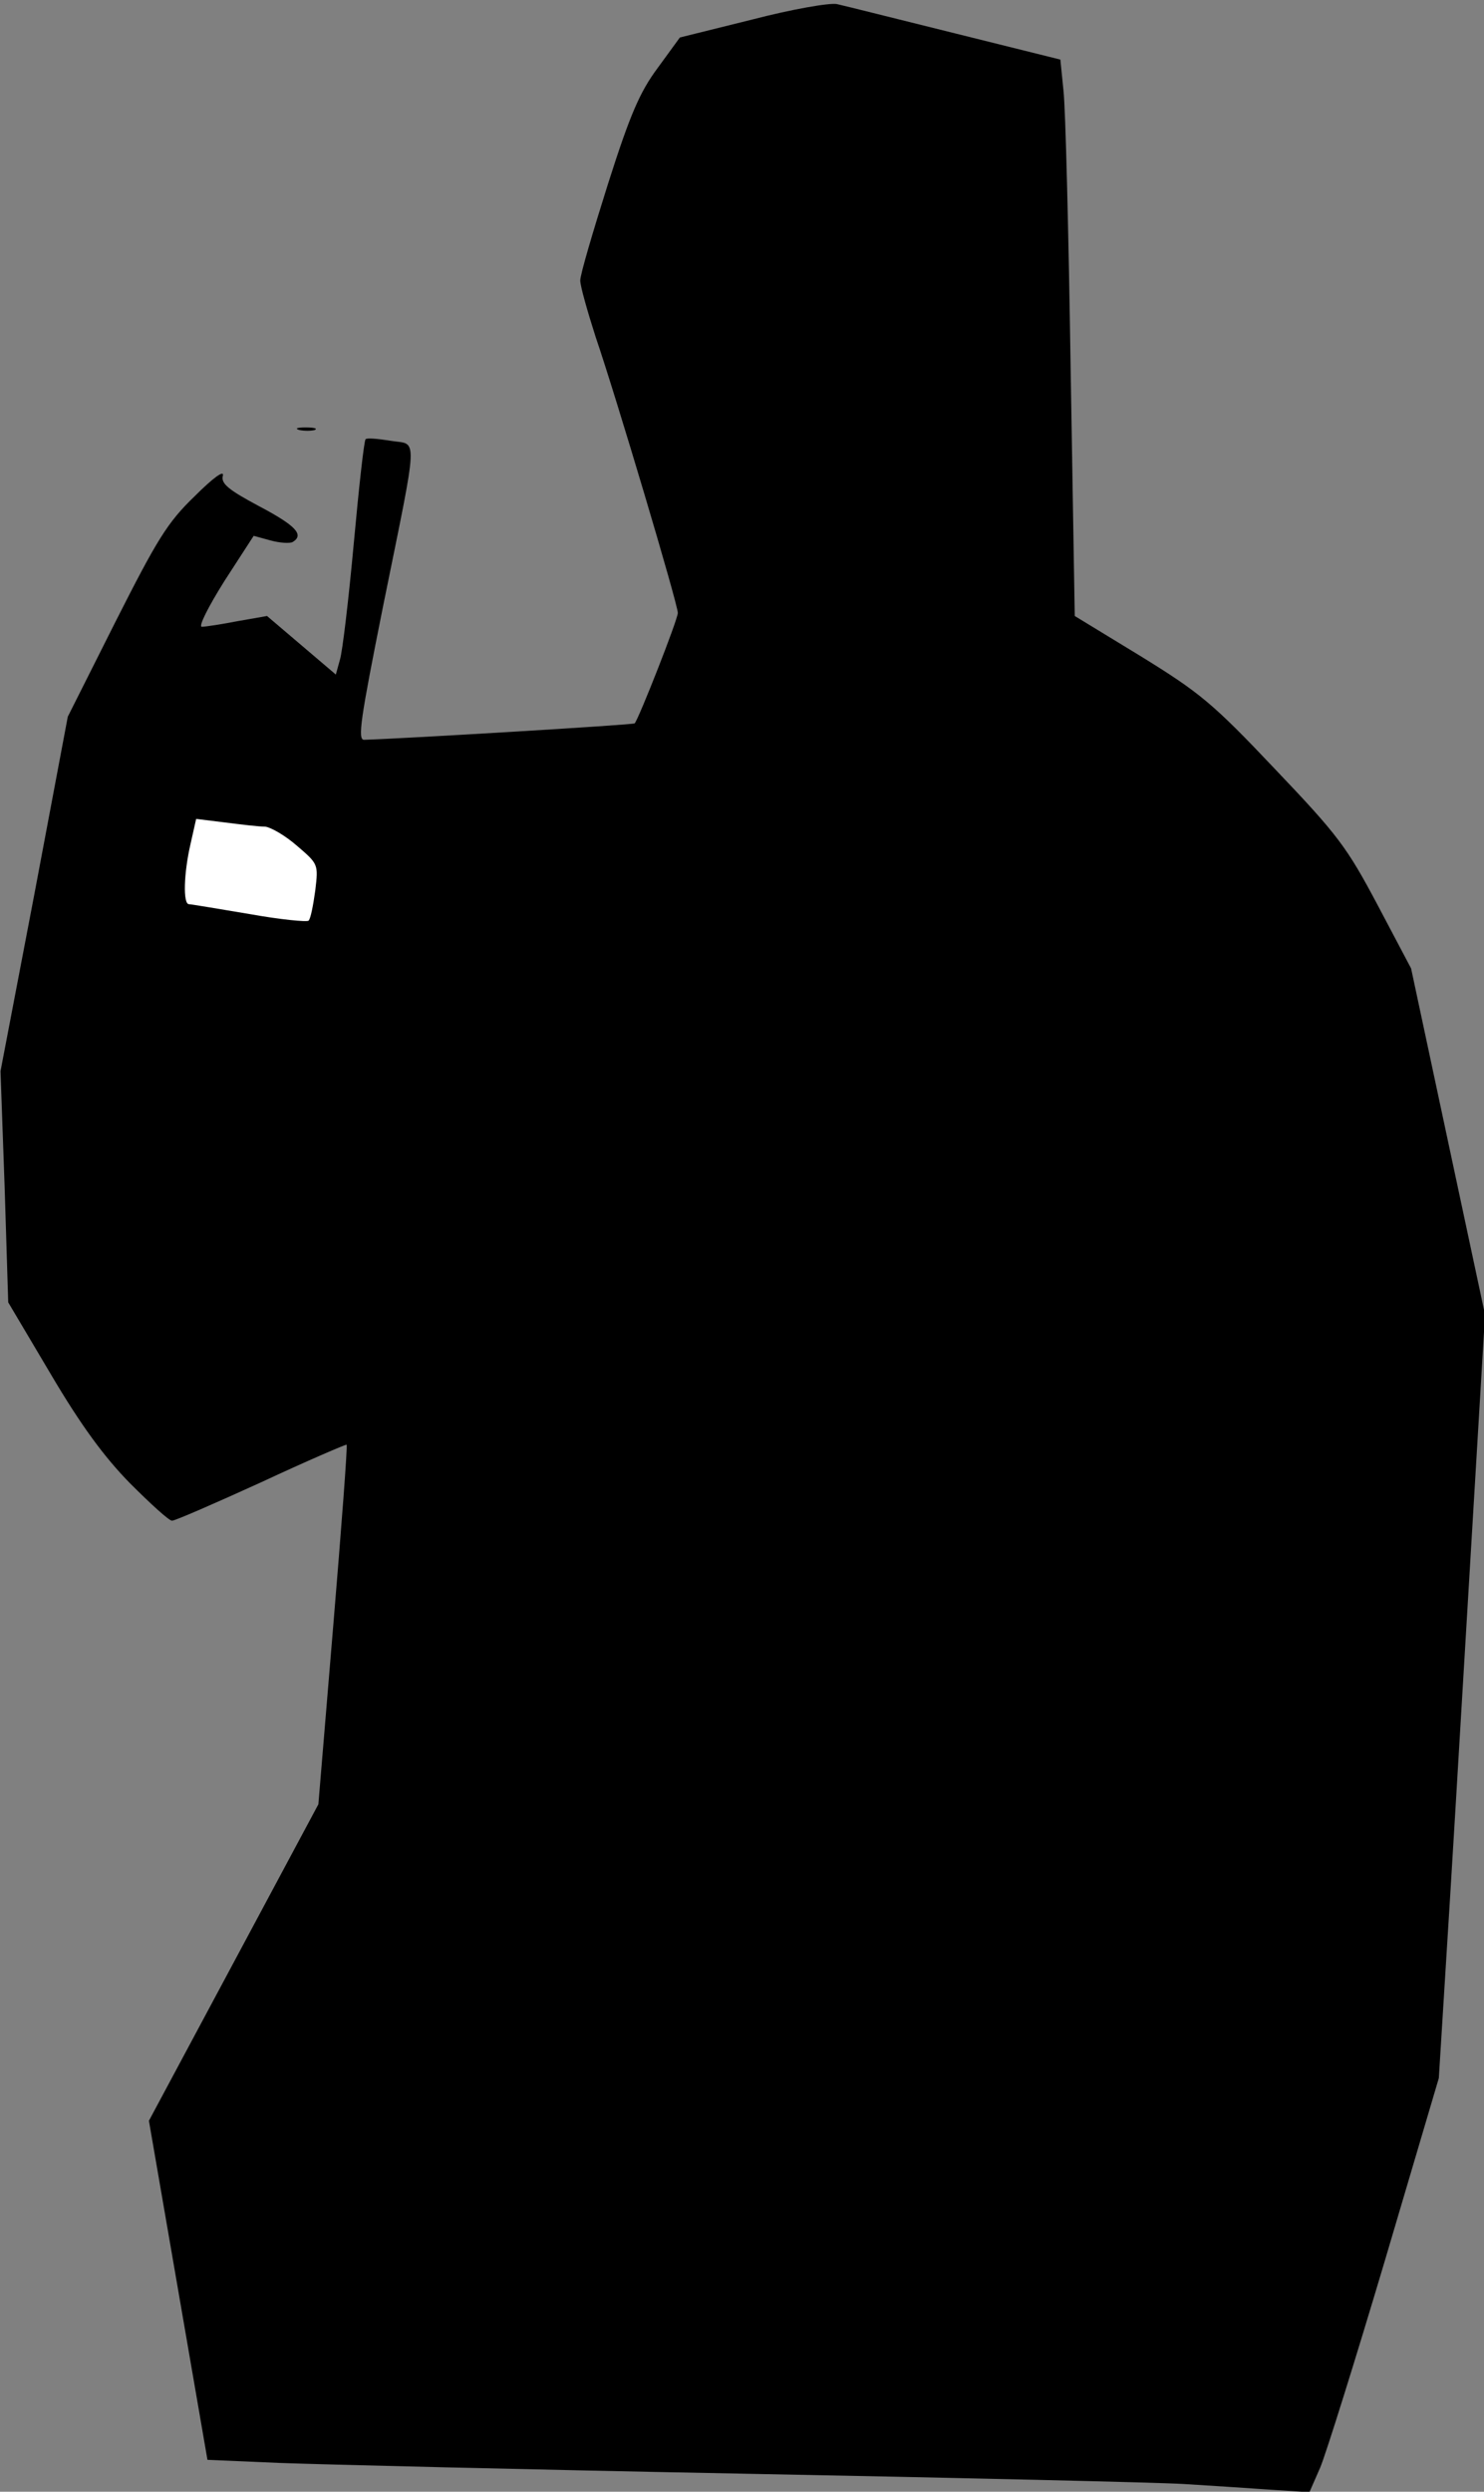<?xml version="1.0" standalone="no"?>
<!DOCTYPE svg PUBLIC "-//W3C//DTD SVG 20010904//EN"
 "http://www.w3.org/TR/2001/REC-SVG-20010904/DTD/svg10.dtd">
<svg version="1.0" xmlns="http://www.w3.org/2000/svg"
 width="289pt" height="485pt" viewBox="0 0 289 485"
 preserveAspectRatio="xMidYMid meet">
<rect x="0" y="0" width="289" height="485" fill="#808080" stroke="none"/>
<g transform="translate(0,485) scale(0.1,-0.1)"
fill="#000000" stroke="none">
<path fill="#000000" stroke="none" d="M1465 4812 l-141 -35 -43 -59 c-35 -47
-54 -91 -97 -226 -29 -92 -54 -176 -54 -188 0 -11 14 -60 30 -110 40 -117 160
-520 160 -537 0 -13 -76 -206 -84 -215 -3 -3 -456 -30 -527 -32 -13 0 -7 40
37 260 70 345 68 313 15 322 -25 4 -47 6 -49 3 -3 -2 -13 -93 -23 -202 -10
-109 -22 -211 -27 -227 l-8 -29 -67 57 -67 57 -57 -10 c-31 -6 -63 -11 -70
-11 -7 0 12 38 44 89 l57 88 33 -9 c18 -5 38 -6 43 -3 23 14 6 32 -66 70 -60
32 -74 44 -70 59 3 12 -19 -4 -55 -40 -53 -51 -73 -84 -154 -244 l-93 -185
-65 -345 -66 -345 8 -225 7 -225 83 -140 c59 -100 104 -161 154 -212 40 -40
76 -73 82 -73 6 0 84 34 174 75 90 42 165 74 166 73 2 -2 -10 -160 -26 -352
l-29 -348 -165 -308 -165 -308 57 -330 57 -330 140 -6 c78 -3 485 -13 906 -21
421 -8 806 -17 855 -20 50 -3 125 -8 168 -11 l77 -5 21 48 c11 26 68 208 126
403 l105 355 14 225 c8 124 28 458 45 743 l31 518 -72 337 -72 337 -65 123
c-60 113 -77 136 -200 265 -122 129 -147 149 -262 220 l-128 78 -8 482 c-4
265 -10 509 -14 541 l-6 60 -205 51 c-113 28 -216 54 -230 57 -14 3 -88 -10
-165 -30z"/>
<path fill="#ffffff" stroke="none" d="M516 3241 c11 -1 39 -17 62 -37 42 -36
42 -36 36 -87 -4 -29 -9 -55 -13 -59 -3 -3 -55 2 -116 13 -60 10 -113 19 -117
19 -12 0 -10 61 3 117 l11 49 57 -7 c31 -4 65 -8 77 -8z"/>
<path fill="#000000" stroke="none" d="M583 4013 c9 -2 23 -2 30 0 6 3 -1 5
-18 5 -16 0 -22 -2 -12 -5z"/>
</g>
</svg>
